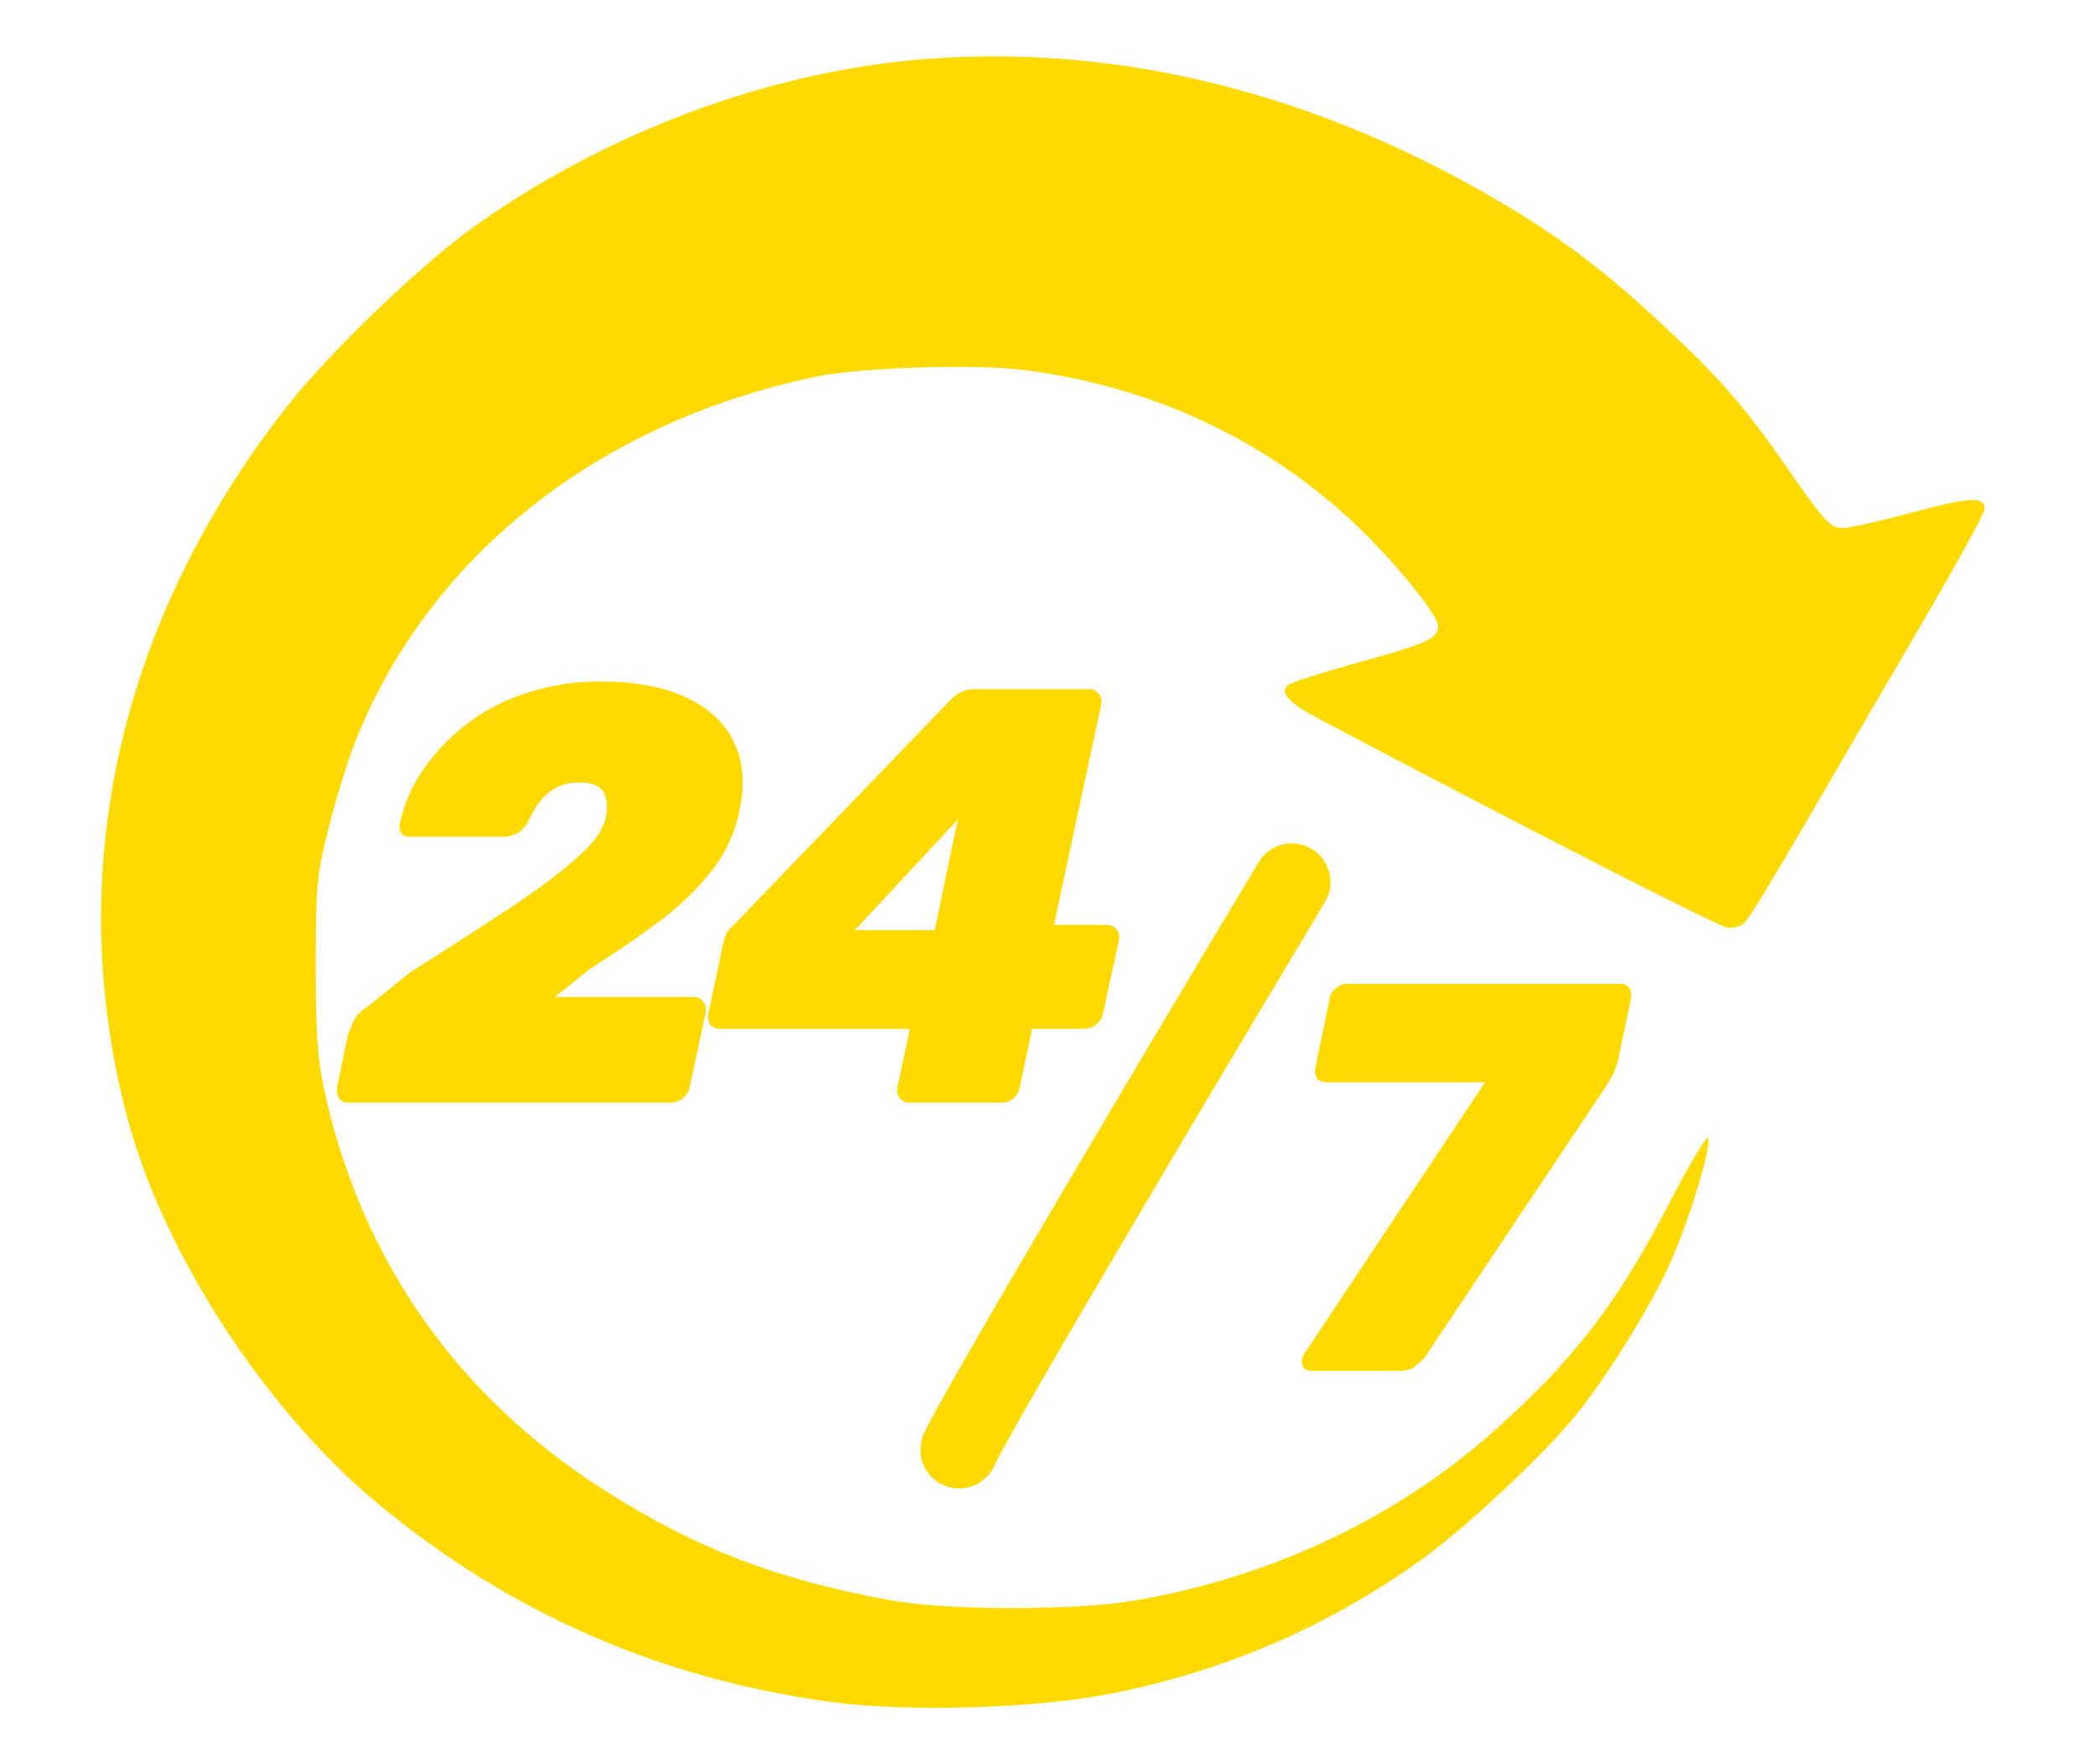 <svg xmlns="http://www.w3.org/2000/svg" width="57" height="48" viewBox="0 0 57 48" fill="none"><path fill-rule="evenodd" clip-rule="evenodd" d="M24.932 1.628C20.798 1.994 16.464 3.627 12.909 6.157C11.458 7.19 8.964 9.585 7.815 11.049C3.214 16.912 1.68 23.815 3.491 30.506C4.473 34.133 7.231 38.37 10.244 40.879C13.847 43.88 17.983 45.69 22.658 46.312C24.733 46.588 28.205 46.481 30.239 46.077C33.312 45.468 36.094 44.272 38.621 42.474C39.849 41.599 42.008 39.582 42.898 38.476C43.711 37.467 44.847 35.645 45.386 34.486C45.905 33.37 46.547 31.302 46.478 30.967C46.456 30.859 46.019 31.579 45.507 32.566C44.02 35.433 42.935 36.865 40.752 38.841C38.096 41.245 34.689 42.877 30.954 43.534C29.289 43.827 25.783 43.827 24.194 43.533C21.11 42.964 18.968 42.142 16.499 40.58C12.43 38.005 9.807 34.259 8.808 29.594C8.639 28.807 8.588 28.02 8.589 26.247C8.59 24.111 8.617 23.82 8.936 22.547C9.126 21.787 9.447 20.743 9.648 20.228C11.629 15.159 16.267 11.478 22.227 10.243C23.418 9.997 26.519 9.898 27.841 10.065C31.236 10.492 34.287 11.885 36.715 14.115C37.804 15.115 39.128 16.713 39.128 17.027C39.128 17.371 38.832 17.507 36.96 18.024C35.974 18.296 35.105 18.576 35.03 18.648C34.809 18.856 35.078 19.134 35.945 19.591C41.654 22.603 46.74 25.202 46.992 25.237C47.19 25.264 47.379 25.201 47.501 25.068C47.607 24.952 48.33 23.761 49.108 22.422C49.885 21.083 51.304 18.649 52.261 17.012C53.217 15.376 54 13.953 54 13.85C54 13.501 53.611 13.52 52.031 13.943C51.164 14.175 50.316 14.366 50.147 14.366C49.794 14.366 49.651 14.21 48.512 12.569C47.421 10.997 46.653 10.133 45.008 8.625C43.41 7.16 42.192 6.271 40.357 5.228C35.374 2.396 30.117 1.169 24.932 1.628Z" fill="#FFDA00"></path><path d="M9.491 30C9.373 30 9.287 29.962 9.234 29.887C9.17 29.802 9.148 29.7 9.17 29.582L9.459 28.184C9.48 28.109 9.529 27.986 9.604 27.814C9.679 27.643 9.829 27.488 10.054 27.348L11.146 26.464C12.293 25.736 13.246 25.12 14.007 24.616C14.768 24.102 15.352 23.657 15.759 23.282C16.177 22.907 16.418 22.559 16.482 22.238C16.536 21.98 16.52 21.761 16.434 21.579C16.348 21.386 16.123 21.289 15.759 21.289C15.491 21.289 15.261 21.348 15.068 21.466C14.886 21.584 14.736 21.729 14.618 21.9C14.511 22.071 14.42 22.238 14.345 22.398C14.259 22.538 14.157 22.634 14.039 22.688C13.921 22.741 13.798 22.768 13.67 22.768H11.146C11.05 22.768 10.975 22.736 10.921 22.671C10.868 22.596 10.852 22.511 10.873 22.414C11.002 21.846 11.232 21.332 11.564 20.871C11.896 20.4 12.304 19.988 12.786 19.634C13.268 19.28 13.809 19.012 14.409 18.83C15.02 18.637 15.662 18.541 16.337 18.541C17.28 18.541 18.057 18.686 18.668 18.975C19.289 19.264 19.723 19.671 19.97 20.196C20.227 20.721 20.275 21.348 20.114 22.077C20.007 22.634 19.771 23.154 19.407 23.636C19.043 24.118 18.577 24.579 18.009 25.018C17.441 25.446 16.793 25.891 16.064 26.352L15.1 27.123H18.861C18.979 27.123 19.07 27.166 19.134 27.252C19.198 27.337 19.22 27.439 19.198 27.557L18.764 29.582C18.743 29.7 18.679 29.802 18.571 29.887C18.475 29.962 18.368 30 18.25 30H9.491ZM24.755 30C24.637 30 24.546 29.962 24.482 29.887C24.418 29.802 24.396 29.7 24.418 29.582L24.755 27.991H19.596C19.478 27.991 19.387 27.954 19.323 27.879C19.269 27.793 19.253 27.691 19.275 27.573L19.677 25.661C19.709 25.532 19.746 25.43 19.789 25.355C19.843 25.28 19.896 25.221 19.95 25.179L25.88 19.023C26.062 18.841 26.276 18.75 26.523 18.75H29.625C29.742 18.75 29.834 18.793 29.898 18.879C29.962 18.954 29.984 19.05 29.962 19.168L28.677 25.163H30.091C30.219 25.163 30.316 25.205 30.38 25.291C30.444 25.366 30.466 25.462 30.444 25.58L30.01 27.573C29.989 27.691 29.925 27.793 29.817 27.879C29.721 27.954 29.614 27.991 29.496 27.991H28.082L27.744 29.582C27.723 29.7 27.664 29.802 27.567 29.887C27.471 29.962 27.364 30 27.246 30H24.755ZM23.26 25.307H25.43L26.057 22.302L23.26 25.307Z" fill="#FFDA00"></path><path d="M35.681 37.298C35.591 37.298 35.521 37.268 35.471 37.208C35.421 37.137 35.406 37.057 35.426 36.967C35.446 36.907 35.466 36.862 35.486 36.831L40.405 29.445H36.088C35.977 29.445 35.892 29.41 35.832 29.34C35.782 29.259 35.767 29.164 35.787 29.054L36.178 27.158C36.198 27.048 36.253 26.958 36.343 26.887C36.444 26.807 36.549 26.767 36.659 26.767H44.076C44.196 26.767 44.282 26.807 44.332 26.887C44.382 26.958 44.397 27.048 44.377 27.158L44.031 28.813C43.991 28.974 43.941 29.114 43.88 29.234C43.82 29.345 43.76 29.45 43.7 29.55L38.75 36.952C38.7 37.002 38.62 37.072 38.51 37.163C38.409 37.253 38.269 37.298 38.088 37.298H35.681Z" fill="#FFDA00"></path><path fill-rule="evenodd" clip-rule="evenodd" d="M35.688 23.096C36.187 23.395 36.349 24.042 36.05 24.541C34.634 26.904 32.482 30.51 30.63 33.651C29.704 35.222 28.854 36.674 28.209 37.795C27.544 38.953 27.141 39.681 27.061 39.864C26.83 40.398 26.209 40.642 25.676 40.41C25.142 40.179 24.898 39.558 25.13 39.025C25.27 38.703 25.754 37.84 26.384 36.745C27.034 35.614 27.888 34.155 28.816 32.582C30.671 29.434 32.826 25.823 34.244 23.458C34.543 22.959 35.19 22.797 35.688 23.096Z" fill="#FFDA00"></path></svg>